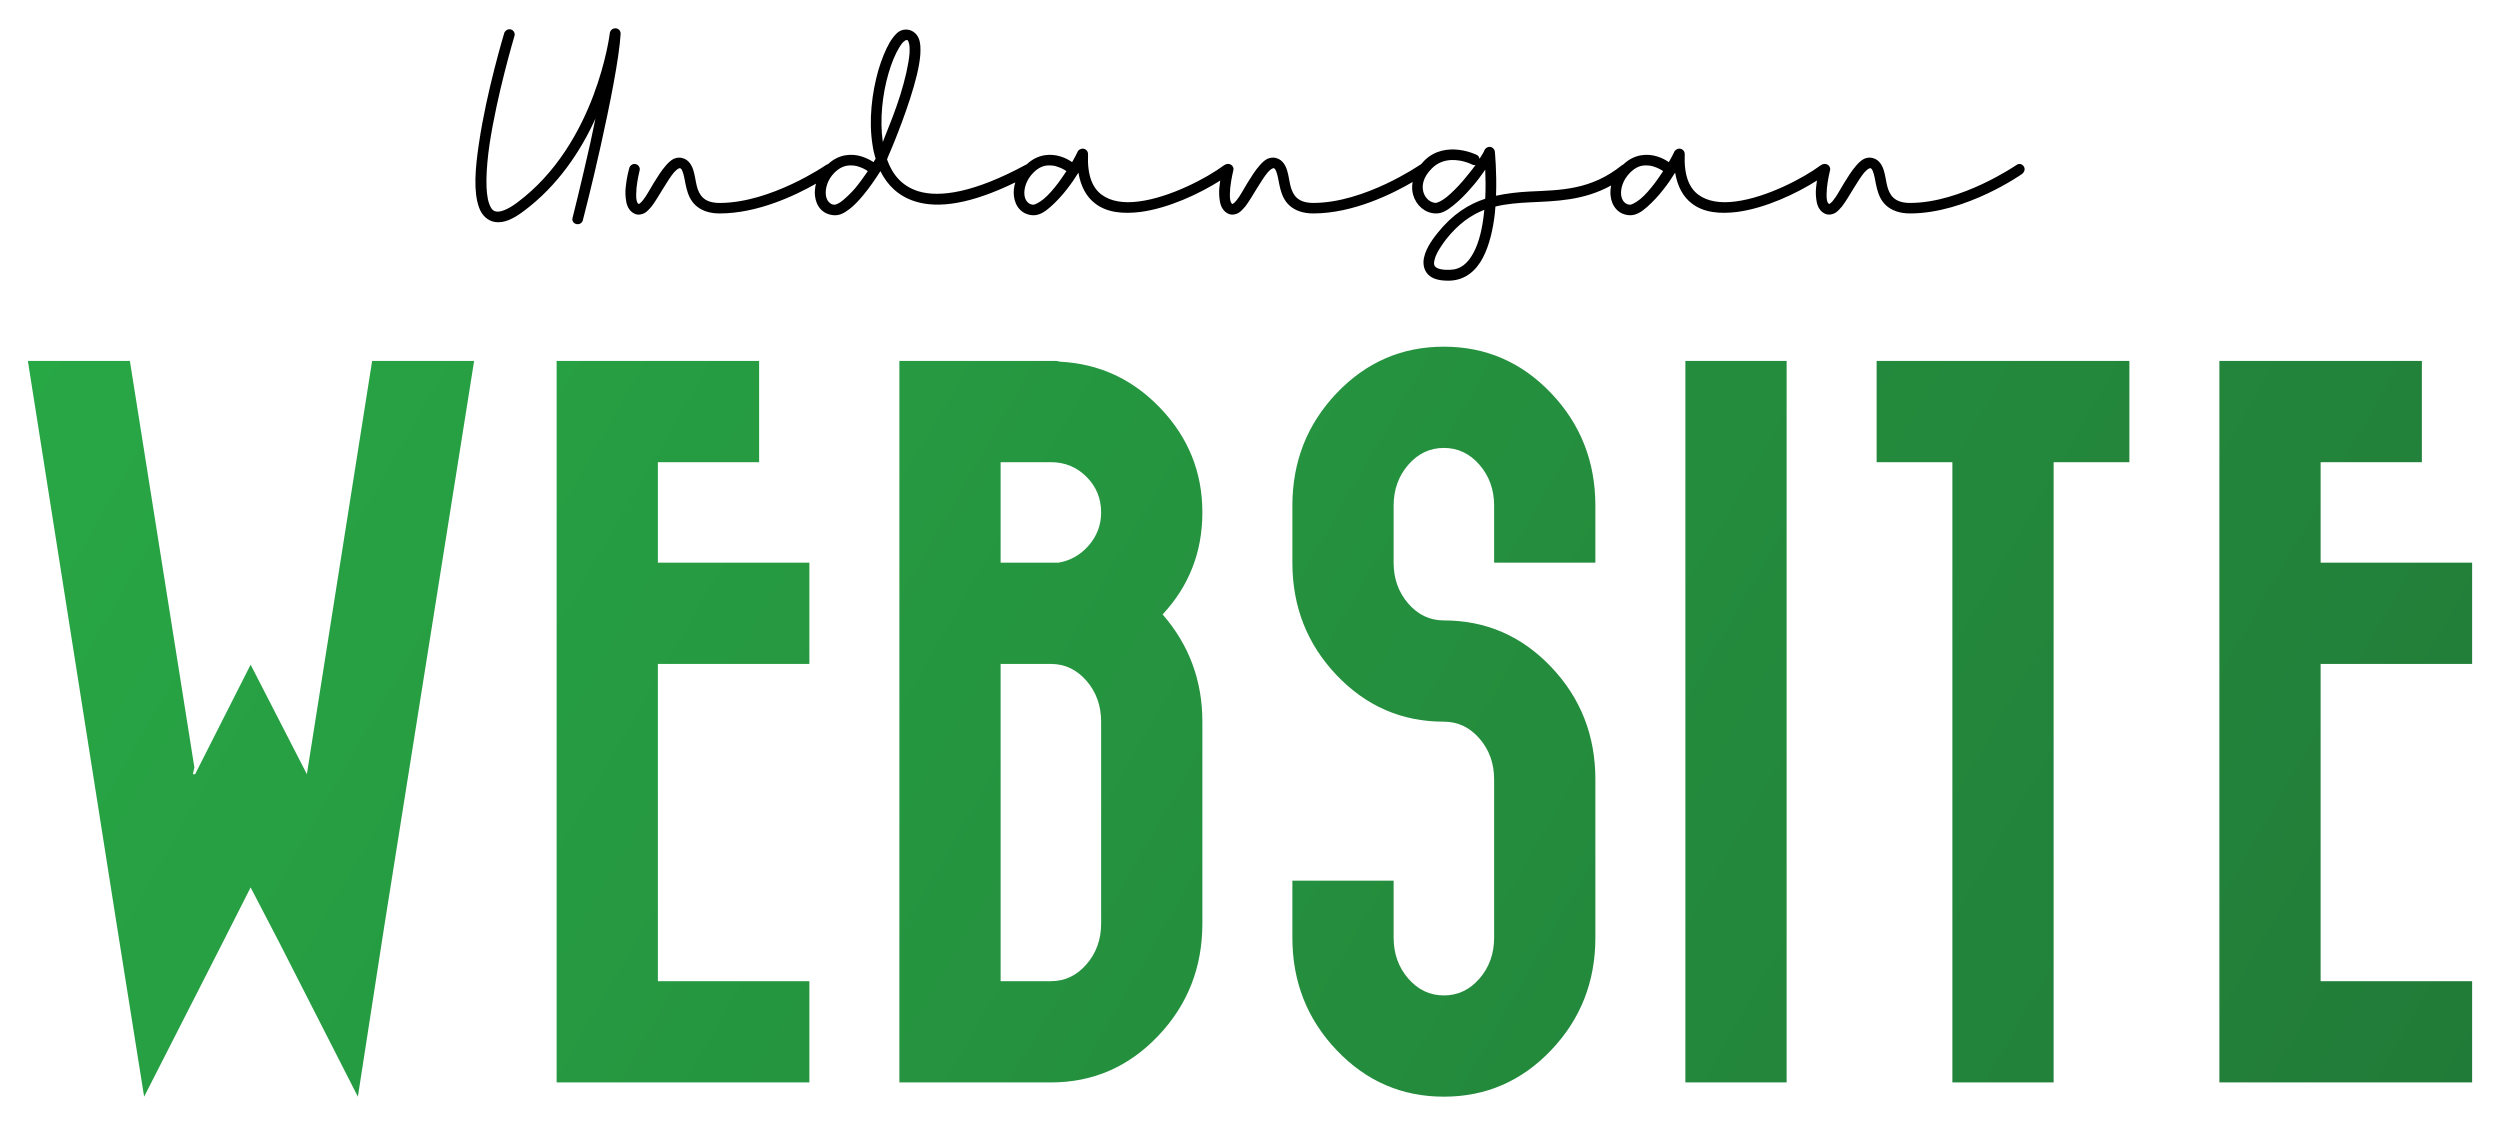 <svg xmlns="http://www.w3.org/2000/svg" viewBox="0 0 100 45">
	<title>Undangan Website</title>
	<linearGradient id="gradient" gradientUnits="userSpaceOnUse" x1="7.295" y1="3.734" x2="93.119" y2="53.285">
		<stop offset="0" style="stop-color:#28A745"/>
		<stop offset="1" style="stop-color:#217B38"/>
	</linearGradient>
	<path fill="url(#gradient)" d="M5.195,14.437l2.58,16.26l-0.06,0.27l0.09,0l2.22,-4.38l2.25,4.38l2.61,-16.53l4.08,0l-3.6,22.65l-1.05,6.78l-3.12,-6.12l-1.17,-2.25l-1.14,2.25l-3.12,6.12l-1.08,-6.78l-3.57,-22.65l4.08,0Zm52.56,10.38c1.68,0 3.11,0.62 4.29,1.86c1.18,1.24 1.77,2.74 1.77,4.5l-0,6.33c-0,1.76 -0.59,3.26 -1.77,4.5c-1.18,1.24 -2.61,1.86 -4.29,1.86c-1.68,0 -3.11,-0.62 -4.29,-1.86c-1.18,-1.24 -1.77,-2.74 -1.77,-4.5l-0,-2.28l4.05,0l-0,2.28c-0,0.64 0.195,1.185 0.585,1.635c0.39,0.45 0.865,0.675 1.425,0.675c0.56,0 1.035,-0.225 1.425,-0.675c0.39,-0.45 0.585,-0.995 0.585,-1.635l-0,-6.33c-0,-0.64 -0.195,-1.185 -0.585,-1.635c-0.39,-0.45 -0.865,-0.675 -1.425,-0.675c-1.68,0 -3.11,-0.62 -4.29,-1.86c-1.18,-1.24 -1.77,-2.74 -1.77,-4.5l-0,-2.28c-0,-1.76 0.59,-3.26 1.77,-4.5c1.18,-1.24 2.61,-1.86 4.29,-1.86c1.68,0 3.11,0.62 4.29,1.86c1.18,1.24 1.77,2.74 1.77,4.5l-0,2.28l-4.05,0l-0,-2.28c-0,-0.64 -0.195,-1.185 -0.585,-1.635c-0.39,-0.45 -0.865,-0.675 -1.425,-0.675c-0.56,0 -1.035,0.225 -1.425,0.675c-0.39,0.45 -0.585,0.995 -0.585,1.635l-0,2.28c-0,0.64 0.195,1.185 0.585,1.635c0.39,0.45 0.865,0.675 1.425,0.675Zm9.66,-10.38l4.05,0l0,28.86l-4.05,0l0,-28.86Zm17.76,0l-0,4.05l-3.03,0l-0,24.81l-4.05,0l-0,-24.81l-3.03,0l-0,-4.05l10.11,0Zm13.71,24.81l0,4.05l-10.11,0l0,-28.86l8.1,0l0,4.05l-4.05,0l0,4.02l6.06,0l0,4.05l-6.06,0l0,12.69l6.06,0Zm-66.51,0l-0,4.05l-10.11,0l-0,-28.86l8.1,0l-0,4.05l-4.05,0l-0,4.02l6.06,0l-0,4.05l-6.06,0l-0,12.69l6.06,0Zm3.6,-24.81l6.24,0c0.06,0 0.12,0.01 0.18,0.03c1.58,0.08 2.925,0.705 4.035,1.875c1.11,1.17 1.665,2.555 1.665,4.155c-0,1.58 -0.53,2.94 -1.59,4.08c1.06,1.22 1.59,2.65 1.59,4.29l-0,8.07c-0,1.76 -0.59,3.26 -1.77,4.5c-1.18,1.24 -2.61,1.86 -4.29,1.86l-6.06,0l-0,-28.86Zm4.05,12.12l0,12.69l2.01,0c0.56,0 1.035,-0.225 1.425,-0.675c0.39,-0.45 0.585,-0.995 0.585,-1.635l0,-8.07c0,-0.64 -0.195,-1.185 -0.585,-1.635c-0.39,-0.45 -0.865,-0.675 -1.425,-0.675l-2.01,0Zm0,-8.07l0,4.02l2.31,0c0.48,-0.08 0.885,-0.31 1.215,-0.69c0.33,-0.38 0.495,-0.82 0.495,-1.32c0,-0.56 -0.195,-1.035 -0.585,-1.425c-0.39,-0.39 -0.865,-0.585 -1.425,-0.585l-2.01,0Z"/>
	<path fill="#000" d="M33.127,6.56c0.446,-0.412 0.963,-0.419 1.334,-0.303c0.192,0.06 0.372,0.156 0.48,0.228c0.024,-0.048 0.06,-0.096 0.084,-0.132c-0.048,-0.168 -0.096,-0.348 -0.12,-0.528c-0.168,-1.008 -0.024,-2.124 0.228,-3.012c0.132,-0.444 0.288,-0.828 0.456,-1.116c0.084,-0.144 0.18,-0.264 0.276,-0.36c0.096,-0.096 0.228,-0.156 0.372,-0.156c0.228,-0 0.42,0.144 0.504,0.336c0.084,0.192 0.084,0.408 0.072,0.66c-0.036,0.504 -0.204,1.128 -0.408,1.764c-0.204,0.636 -0.444,1.26 -0.636,1.74c-0.096,0.24 -0.192,0.456 -0.252,0.6c-0.012,0.036 -0.024,0.06 -0.036,0.096c0.216,0.612 0.6,1.068 1.248,1.272c0.852,0.264 2.244,0.06 4.32,-1.068c0.006,-0.004 0.014,-0.007 0.023,-0.01c0.448,-0.423 0.97,-0.431 1.345,-0.314c0.204,0.06 0.36,0.156 0.468,0.228c0.108,-0.192 0.192,-0.348 0.216,-0.408c0.024,-0.072 0.12,-0.132 0.204,-0.132c0.12,-0 0.216,0.096 0.216,0.216c-0.036,0.888 0.192,1.368 0.552,1.632c0.36,0.264 0.876,0.348 1.488,0.264c1.224,-0.156 2.7,-0.924 3.408,-1.452c0.036,-0.024 0.096,-0.048 0.132,-0.048c0.004,-0 0.008,-0 0.012,-0c0.004,-0 0.008,-0 0.012,-0c0.12,-0 0.216,0.096 0.216,0.216c-0,0.012 -0.012,0.048 -0.012,0.06c-0,-0 -0.084,0.336 -0.12,0.684c-0.012,0.18 -0.024,0.36 -0,0.48c0.024,0.108 0.048,0.144 0.084,0.156c-0,-0 0.012,0.012 0.024,-0c0.036,-0.024 0.096,-0.072 0.156,-0.156c0.132,-0.156 0.264,-0.42 0.42,-0.672c0.156,-0.252 0.312,-0.504 0.492,-0.708c0.084,-0.096 0.18,-0.192 0.288,-0.252c0.072,-0.036 0.156,-0.06 0.24,-0.06l0.024,-0c0.048,-0 0.084,0.012 0.132,0.024c0.24,0.072 0.36,0.3 0.42,0.504c0.06,0.204 0.084,0.42 0.132,0.612c0.048,0.192 0.132,0.36 0.252,0.468c0.12,0.108 0.312,0.204 0.66,0.204c2.052,-0 4.248,-1.512 4.248,-1.512c0.017,-0.012 0.038,-0.024 0.058,-0.033c0.041,-0.05 0.085,-0.099 0.134,-0.147c0.432,-0.432 0.972,-0.48 1.38,-0.432c0.408,0.048 0.72,0.204 0.72,0.204c0.06,0.024 0.096,0.096 0.108,0.156c0.108,-0.168 0.18,-0.288 0.192,-0.336c0.024,-0.072 0.12,-0.144 0.204,-0.144c0.108,-0 0.204,0.084 0.216,0.192c-0,-0 0.084,0.804 0.048,1.764c0.444,-0.096 0.888,-0.144 1.332,-0.168c1.248,-0.06 2.46,-0.048 3.708,-1.056c0.014,-0.01 0.032,-0.019 0.051,-0.027c0.45,-0.43 0.976,-0.439 1.353,-0.321c0.204,0.06 0.36,0.156 0.468,0.228c0.108,-0.192 0.192,-0.348 0.216,-0.408c0.024,-0.072 0.12,-0.132 0.204,-0.132c0.12,-0 0.216,0.096 0.216,0.216c-0.036,0.888 0.192,1.368 0.552,1.632c0.36,0.264 0.876,0.348 1.488,0.264c1.224,-0.156 2.7,-0.924 3.408,-1.452c0.036,-0.024 0.096,-0.048 0.132,-0.048c0.004,-0 0.008,-0 0.012,-0c0.004,-0 0.008,-0 0.012,-0c0.12,-0 0.216,0.096 0.216,0.216c-0,0.012 -0.012,0.048 -0.012,0.06c-0,-0 -0.084,0.336 -0.12,0.684c-0.012,0.18 -0.024,0.36 -0,0.48c0.024,0.108 0.048,0.144 0.084,0.156c-0,-0 0.012,0.012 0.024,-0c0.036,-0.024 0.096,-0.072 0.156,-0.156c0.132,-0.156 0.264,-0.42 0.42,-0.672c0.156,-0.252 0.312,-0.504 0.492,-0.708c0.084,-0.096 0.18,-0.192 0.288,-0.252c0.072,-0.036 0.156,-0.06 0.24,-0.06l0.024,-0c0.048,-0 0.084,0.012 0.132,0.024c0.24,0.072 0.36,0.3 0.42,0.504c0.06,0.204 0.084,0.42 0.132,0.612c0.048,0.192 0.132,0.36 0.252,0.468c0.12,0.108 0.312,0.204 0.66,0.204c2.052,-0 4.248,-1.512 4.248,-1.512c0.036,-0.024 0.084,-0.048 0.12,-0.048c0.12,-0 0.216,0.096 0.216,0.216c-0,0.06 -0.048,0.144 -0.096,0.18c-0,-0 -2.232,1.584 -4.488,1.584c-0.42,-0 -0.732,-0.12 -0.948,-0.312c-0.216,-0.192 -0.312,-0.444 -0.372,-0.672c-0.06,-0.228 -0.084,-0.444 -0.132,-0.6c-0.048,-0.156 -0.072,-0.204 -0.132,-0.228c-0.012,-0 -0.024,-0 -0.072,0.024c-0.048,0.024 -0.096,0.072 -0.168,0.144c-0.132,0.156 -0.288,0.408 -0.444,0.66c-0.156,0.252 -0.3,0.504 -0.456,0.708c-0.084,0.096 -0.168,0.192 -0.264,0.252c-0.096,0.06 -0.252,0.096 -0.384,0.048c-0.216,-0.084 -0.324,-0.288 -0.36,-0.48c-0.036,-0.192 -0.048,-0.396 -0.024,-0.6c0.008,-0.09 0.019,-0.177 0.033,-0.26c-0.825,0.523 -2.054,1.104 -3.189,1.256c-0.672,0.084 -1.332,0.036 -1.812,-0.336c-0.348,-0.264 -0.576,-0.672 -0.672,-1.236c-0.132,0.216 -0.288,0.444 -0.468,0.672c-0.204,0.264 -0.432,0.504 -0.648,0.696c-0.216,0.192 -0.444,0.348 -0.708,0.336c-0.216,-0.012 -0.396,-0.096 -0.528,-0.24c-0.132,-0.144 -0.204,-0.324 -0.228,-0.528c-0.017,-0.135 -0.009,-0.278 0.022,-0.423c-1.12,0.616 -2.23,0.625 -3.25,0.675c-0.48,0.024 -0.936,0.06 -1.38,0.168c-0.012,0.096 -0.012,0.192 -0.024,0.288c-0.072,0.624 -0.216,1.26 -0.48,1.764c-0.264,0.504 -0.696,0.888 -1.308,0.912c-0.408,0.012 -0.708,-0.06 -0.888,-0.252c-0.18,-0.192 -0.204,-0.456 -0.156,-0.672c0.096,-0.444 0.432,-0.84 0.552,-0.996c0.6,-0.744 1.236,-1.14 1.896,-1.356c0.024,-0.432 0.012,-0.84 -0,-1.164c-0.156,0.228 -0.348,0.492 -0.564,0.732c-0.228,0.264 -0.468,0.504 -0.708,0.696c-0.24,0.192 -0.456,0.336 -0.72,0.324c-0.42,-0.012 -0.768,-0.324 -0.888,-0.732c-0.048,-0.161 -0.058,-0.34 -0.025,-0.526c-0.79,0.464 -2.375,1.258 -3.971,1.258c-0.42,-0 -0.732,-0.12 -0.948,-0.312c-0.216,-0.192 -0.312,-0.444 -0.372,-0.672c-0.06,-0.228 -0.084,-0.444 -0.132,-0.6c-0.048,-0.156 -0.072,-0.204 -0.132,-0.228c-0.012,-0 -0.024,-0 -0.072,0.024c-0.048,0.024 -0.096,0.072 -0.168,0.144c-0.132,0.156 -0.288,0.408 -0.444,0.66c-0.156,0.252 -0.3,0.504 -0.456,0.708c-0.084,0.096 -0.168,0.192 -0.264,0.252c-0.096,0.06 -0.252,0.096 -0.384,0.048c-0.216,-0.084 -0.324,-0.288 -0.36,-0.48c-0.036,-0.192 -0.048,-0.396 -0.024,-0.6c0.008,-0.09 0.019,-0.177 0.033,-0.26c-0.825,0.523 -2.054,1.104 -3.189,1.256c-0.672,0.084 -1.332,0.036 -1.812,-0.336c-0.348,-0.264 -0.576,-0.672 -0.672,-1.236c-0.132,0.216 -0.288,0.444 -0.468,0.672c-0.204,0.264 -0.432,0.504 -0.648,0.696c-0.216,0.192 -0.444,0.348 -0.708,0.336c-0.216,-0.012 -0.396,-0.096 -0.528,-0.24c-0.132,-0.144 -0.204,-0.324 -0.228,-0.528c-0.021,-0.173 -0.003,-0.36 0.054,-0.546c-1.786,0.87 -3.077,1.052 -4.002,0.762c-0.66,-0.204 -1.116,-0.648 -1.392,-1.212c-0.192,0.3 -0.432,0.66 -0.696,0.972c-0.18,0.216 -0.36,0.408 -0.552,0.552c-0.192,0.144 -0.372,0.252 -0.6,0.24c-0.216,-0.012 -0.408,-0.096 -0.54,-0.24c-0.132,-0.144 -0.204,-0.324 -0.228,-0.528c-0.019,-0.157 -0.006,-0.326 0.039,-0.495c-0.822,0.469 -2.333,1.191 -3.855,1.191c-0.42,-0 -0.732,-0.12 -0.948,-0.312c-0.216,-0.192 -0.312,-0.444 -0.372,-0.672c-0.06,-0.228 -0.084,-0.444 -0.132,-0.6c-0.048,-0.156 -0.072,-0.204 -0.132,-0.228c-0.012,-0 -0.024,-0 -0.072,0.024c-0.048,0.024 -0.096,0.072 -0.168,0.144c-0.132,0.156 -0.288,0.408 -0.444,0.66c-0.156,0.252 -0.3,0.504 -0.456,0.708c-0.084,0.096 -0.168,0.192 -0.264,0.252c-0.096,0.06 -0.252,0.096 -0.384,0.048c-0.216,-0.084 -0.324,-0.288 -0.36,-0.48c-0.036,-0.192 -0.048,-0.396 -0.024,-0.6c0.036,-0.396 0.144,-0.768 0.144,-0.768c0.024,-0.084 0.108,-0.156 0.204,-0.156c0.12,-0 0.216,0.096 0.216,0.216c-0,0.012 -0.012,0.048 -0.012,0.06c-0,-0 -0.084,0.336 -0.12,0.684c-0.012,0.18 -0.024,0.36 -0,0.48c0.024,0.108 0.048,0.144 0.084,0.156c-0,-0 0.012,0.012 0.024,-0c0.036,-0.024 0.096,-0.072 0.156,-0.156c0.132,-0.156 0.264,-0.42 0.42,-0.672c0.156,-0.252 0.312,-0.504 0.492,-0.708c0.084,-0.096 0.18,-0.192 0.288,-0.252c0.072,-0.036 0.156,-0.06 0.24,-0.06l0.024,-0c0.048,-0 0.084,0.012 0.132,0.024c0.24,0.072 0.36,0.3 0.42,0.504c0.06,0.204 0.084,0.42 0.132,0.612c0.048,0.192 0.132,0.36 0.252,0.468c0.12,0.108 0.312,0.204 0.66,0.204c2.052,-0 4.248,-1.512 4.248,-1.512c0.028,-0.019 0.063,-0.038 0.094,-0.045Zm26.246,1.833c-0.528,0.204 -1.044,0.564 -1.536,1.188c-0.108,0.144 -0.396,0.528 -0.456,0.816c-0.036,0.144 -0.024,0.216 0.036,0.276c0.06,0.06 0.216,0.132 0.576,0.12c0.444,-0.012 0.72,-0.264 0.948,-0.684c0.228,-0.42 0.36,-1.008 0.42,-1.608c-0,-0.036 0.012,-0.072 0.012,-0.108Zm-34.752,-7.26c0.12,-0 0.204,0.096 0.204,0.216l-0,0.012c-0.06,0.984 -0.432,2.832 -0.792,4.452c-0.36,1.62 -0.72,3 -0.72,3c-0.024,0.096 -0.108,0.156 -0.204,0.156c-0.12,-0 -0.216,-0.084 -0.216,-0.204c-0,-0.012 0.012,-0.048 0.012,-0.06c-0,-0 0.348,-1.38 0.708,-2.988c0.072,-0.312 0.132,-0.648 0.204,-0.972c-0.576,1.272 -1.488,2.676 -2.88,3.708c-0.432,0.324 -0.78,0.468 -1.104,0.432c-0.324,-0.036 -0.564,-0.276 -0.672,-0.588c-0.228,-0.624 -0.156,-1.56 -0,-2.58c0.3,-2.052 1.008,-4.392 1.008,-4.392c0.024,-0.084 0.12,-0.156 0.204,-0.156c0.12,-0 0.216,0.096 0.216,0.216c-0,0.024 -0.012,0.048 -0.012,0.06c-0,-0 -0.696,2.328 -0.996,4.332c-0.144,0.996 -0.18,1.932 -0.012,2.376c0.084,0.228 0.168,0.3 0.312,0.312c0.144,0.012 0.42,-0.072 0.804,-0.36c3.18,-2.364 3.708,-6.78 3.708,-6.78c0.012,-0.108 0.108,-0.192 0.216,-0.192l0.012,-0Zm9.408,5.484l-0.024,-0c-0.192,-0 -0.408,0.072 -0.624,0.288c-0.288,0.288 -0.372,0.636 -0.348,0.888c0.012,0.12 0.06,0.228 0.12,0.288c0.06,0.06 0.12,0.108 0.228,0.108c0.048,-0 0.18,-0.048 0.324,-0.168c0.144,-0.12 0.324,-0.288 0.492,-0.48c0.18,-0.216 0.36,-0.468 0.516,-0.696c-0.084,-0.06 -0.216,-0.132 -0.372,-0.18c-0.096,-0.036 -0.204,-0.048 -0.312,-0.048Zm7.944,-0l-0.024,-0c-0.192,-0 -0.396,0.072 -0.612,0.288c-0.288,0.288 -0.384,0.636 -0.36,0.888c0.012,0.12 0.06,0.228 0.12,0.288c0.06,0.06 0.132,0.108 0.24,0.108c0.048,-0 0.216,-0.072 0.408,-0.228c0.192,-0.156 0.396,-0.396 0.588,-0.648c0.12,-0.156 0.216,-0.312 0.324,-0.468c-0.084,-0.06 -0.216,-0.132 -0.372,-0.18c-0.096,-0.036 -0.204,-0.048 -0.312,-0.048Zm23.868,-0l-0.024,-0c-0.192,-0 -0.396,0.072 -0.612,0.288c-0.288,0.288 -0.384,0.636 -0.36,0.888c0.012,0.12 0.06,0.228 0.12,0.288c0.06,0.06 0.132,0.108 0.24,0.108c0.048,-0 0.216,-0.072 0.408,-0.228c0.192,-0.156 0.396,-0.396 0.588,-0.648c0.12,-0.156 0.216,-0.312 0.324,-0.468c-0.084,-0.06 -0.216,-0.132 -0.372,-0.18c-0.096,-0.036 -0.204,-0.048 -0.312,-0.048Zm-7.764,-0.216l-0.024,-0c-0.264,0.012 -0.54,0.096 -0.78,0.336c-0.36,0.36 -0.408,0.696 -0.336,0.948c0.072,0.252 0.276,0.42 0.492,0.432c0.048,-0 0.24,-0.072 0.444,-0.24c0.204,-0.168 0.432,-0.396 0.648,-0.648c0.18,-0.216 0.36,-0.432 0.504,-0.636c-0.012,-0 -0.036,0.012 -0.048,0.012c-0.024,-0 -0.072,-0.012 -0.096,-0.024c-0,-0 -0.24,-0.132 -0.576,-0.168c-0.072,-0.012 -0.156,-0.012 -0.228,-0.012Zm-21.84,-4.8c0.012,-0 -0.024,0.012 -0.084,0.06c-0.06,0.048 -0.12,0.132 -0.192,0.252c-0.144,0.24 -0.3,0.6 -0.42,1.02c-0.24,0.816 -0.36,1.848 -0.228,2.748c0.024,-0.06 0.036,-0.096 0.06,-0.156c0.192,-0.48 0.444,-1.104 0.636,-1.716c0.192,-0.612 0.336,-1.236 0.372,-1.668c0.012,-0.216 -0,-0.372 -0.036,-0.456c-0.036,-0.084 -0.024,-0.084 -0.108,-0.084Z"/>
</svg>